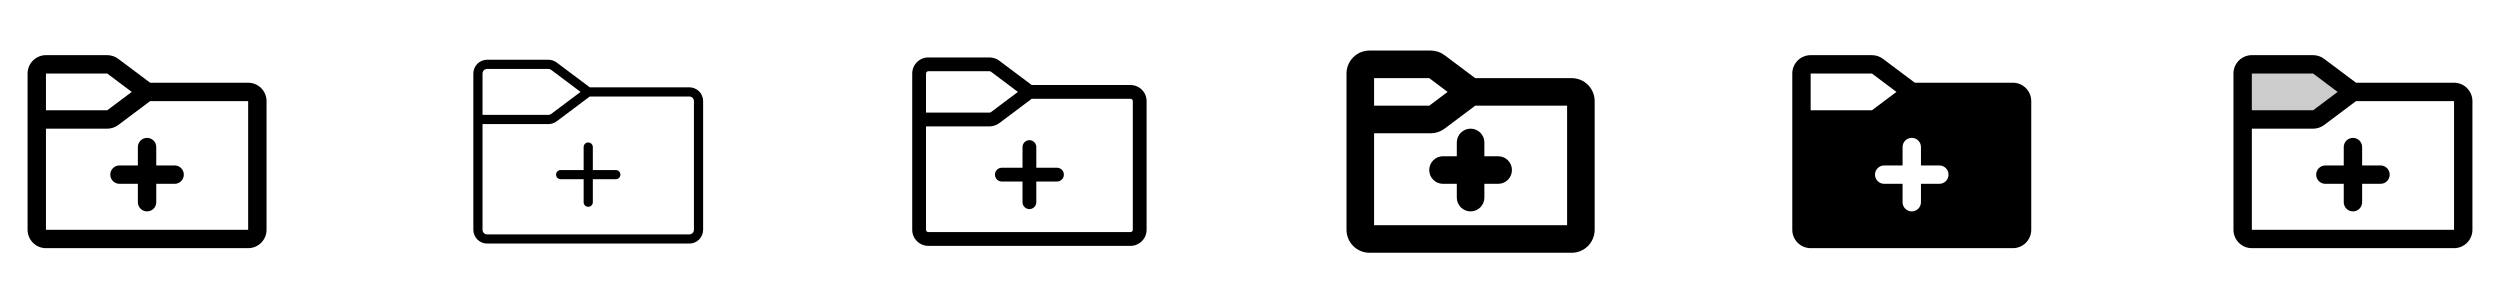 <svg width="272" height="32" viewBox="0 0 272 32" fill="none" xmlns="http://www.w3.org/2000/svg">
<g clip-path="url(#clip0_17_9728)">
<path d="M16 15C16.265 15 16.52 15.105 16.707 15.293C16.895 15.48 17 15.735 17 16V18H19C19.265 18 19.52 18.105 19.707 18.293C19.895 18.48 20 18.735 20 19C20 19.265 19.895 19.52 19.707 19.707C19.52 19.895 19.265 20 19 20H17V22C17 22.265 16.895 22.52 16.707 22.707C16.52 22.895 16.265 23 16 23C15.735 23 15.48 22.895 15.293 22.707C15.105 22.52 15 22.265 15 22V20H13C12.735 20 12.48 19.895 12.293 19.707C12.105 19.52 12 19.265 12 19C12 18.735 12.105 18.48 12.293 18.293C12.48 18.105 12.735 18 13 18H15V16C15 15.735 15.105 15.48 15.293 15.293C15.48 15.105 15.735 15 16 15ZM29 11V25C29 25.53 28.789 26.039 28.414 26.414C28.039 26.789 27.53 27 27 27H5C4.47 27 3.961 26.789 3.586 26.414C3.211 26.039 3 25.53 3 25V8C3 7.47 3.211 6.961 3.586 6.586C3.961 6.211 4.47 6 5 6H11.666C12.099 6.001 12.52 6.141 12.866 6.4L16.334 9H27C27.53 9 28.039 9.211 28.414 9.586C28.789 9.961 29 10.47 29 11ZM5 12H11.666L14.334 10L11.666 8H5V12ZM27 11H16.334L12.866 13.6C12.52 13.859 12.099 13.999 11.666 14H5V25H27V11Z" fill="currentColor"/>
<path d="M75 9.5H64.166L60.566 6.8C60.306 6.606 59.991 6.5 59.666 6.5H53C52.602 6.5 52.221 6.658 51.939 6.939C51.658 7.221 51.5 7.602 51.5 8V25C51.5 25.398 51.658 25.779 51.939 26.061C52.221 26.342 52.602 26.5 53 26.5H75C75.398 26.5 75.779 26.342 76.061 26.061C76.342 25.779 76.5 25.398 76.5 25V11C76.5 10.602 76.342 10.221 76.061 9.939C75.779 9.658 75.398 9.5 75 9.5ZM52.5 8C52.5 7.867 52.553 7.74 52.646 7.646C52.74 7.553 52.867 7.5 53 7.5H59.666C59.774 7.5 59.88 7.535 59.966 7.6L63.166 10L59.966 12.4C59.88 12.465 59.774 12.5 59.666 12.5H52.5V8ZM75.5 25C75.5 25.133 75.447 25.26 75.354 25.354C75.26 25.447 75.133 25.5 75 25.5H53C52.867 25.5 52.74 25.447 52.646 25.354C52.553 25.26 52.5 25.133 52.5 25V13.5H59.666C59.991 13.5 60.306 13.394 60.566 13.2L64.166 10.5H75C75.133 10.5 75.26 10.553 75.354 10.646C75.447 10.74 75.5 10.867 75.5 11V25ZM67.5 19C67.5 19.133 67.447 19.26 67.354 19.354C67.26 19.447 67.133 19.5 67 19.5H64.5V22C64.5 22.133 64.447 22.26 64.354 22.354C64.26 22.447 64.133 22.5 64 22.5C63.867 22.5 63.74 22.447 63.646 22.354C63.553 22.26 63.5 22.133 63.5 22V19.5H61C60.867 19.5 60.74 19.447 60.646 19.354C60.553 19.26 60.5 19.133 60.5 19C60.5 18.867 60.553 18.74 60.646 18.646C60.74 18.553 60.867 18.5 61 18.5H63.5V16C63.5 15.867 63.553 15.74 63.646 15.646C63.74 15.553 63.867 15.5 64 15.5C64.133 15.5 64.26 15.553 64.354 15.646C64.447 15.74 64.5 15.867 64.5 16V18.5H67C67.133 18.5 67.26 18.553 67.354 18.646C67.447 18.74 67.5 18.867 67.5 19Z" fill="currentColor"/>
<path d="M123 9.25H112.25L108.716 6.6C108.413 6.373 108.045 6.25 107.666 6.25H101C100.536 6.25 100.091 6.434 99.763 6.763C99.434 7.091 99.25 7.536 99.25 8V25C99.25 25.464 99.434 25.909 99.763 26.237C100.091 26.566 100.536 26.75 101 26.75H123C123.464 26.75 123.909 26.566 124.237 26.237C124.566 25.909 124.75 25.464 124.75 25V11C124.75 10.536 124.566 10.091 124.237 9.763C123.909 9.434 123.464 9.25 123 9.25ZM100.75 8C100.75 7.934 100.776 7.87 100.823 7.823C100.87 7.776 100.934 7.75 101 7.75H107.666C107.72 7.75 107.773 7.768 107.816 7.8L110.75 10L107.816 12.2C107.773 12.232 107.72 12.25 107.666 12.25H100.75V8ZM123.25 25C123.25 25.066 123.224 25.13 123.177 25.177C123.13 25.224 123.066 25.25 123 25.25H101C100.934 25.25 100.87 25.224 100.823 25.177C100.776 25.13 100.75 25.066 100.75 25V13.75H107.666C108.045 13.75 108.413 13.627 108.716 13.4L112.25 10.75H123C123.066 10.75 123.13 10.776 123.177 10.823C123.224 10.87 123.25 10.934 123.25 11V25ZM115.75 19C115.75 19.199 115.671 19.39 115.53 19.53C115.39 19.671 115.199 19.75 115 19.75H112.75V22C112.75 22.199 112.671 22.39 112.53 22.53C112.39 22.671 112.199 22.75 112 22.75C111.801 22.75 111.61 22.671 111.47 22.53C111.329 22.39 111.25 22.199 111.25 22V19.75H109C108.801 19.75 108.61 19.671 108.47 19.53C108.329 19.39 108.25 19.199 108.25 19C108.25 18.801 108.329 18.61 108.47 18.47C108.61 18.329 108.801 18.25 109 18.25H111.25V16C111.25 15.801 111.329 15.61 111.47 15.47C111.61 15.329 111.801 15.25 112 15.25C112.199 15.25 112.39 15.329 112.53 15.47C112.671 15.61 112.75 15.801 112.75 16V18.25H115C115.199 18.25 115.39 18.329 115.53 18.47C115.671 18.61 115.75 18.801 115.75 19Z" fill="currentColor"/>
<path d="M171 8.5H160.5L157.166 6C156.733 5.676 156.207 5.501 155.666 5.5H149C148.337 5.5 147.701 5.763 147.232 6.232C146.763 6.701 146.5 7.337 146.5 8V25C146.5 25.663 146.763 26.299 147.232 26.768C147.701 27.237 148.337 27.5 149 27.5H171C171.663 27.5 172.299 27.237 172.768 26.768C173.237 26.299 173.5 25.663 173.5 25V11C173.5 10.337 173.237 9.701 172.768 9.232C172.299 8.763 171.663 8.5 171 8.5ZM149.5 8.5H155.5L157.5 10L155.5 11.5H149.5V8.5ZM170.5 24.5H149.5V14.5H155.666C156.207 14.499 156.733 14.324 157.166 14L160.5 11.5H170.5V24.5ZM161.5 15.5V17H163C163.398 17 163.779 17.158 164.061 17.439C164.342 17.721 164.5 18.102 164.5 18.5C164.5 18.898 164.342 19.279 164.061 19.561C163.779 19.842 163.398 20 163 20H161.5V21.5C161.5 21.898 161.342 22.279 161.061 22.561C160.779 22.842 160.398 23 160 23C159.602 23 159.221 22.842 158.939 22.561C158.658 22.279 158.5 21.898 158.5 21.5V20H157C156.602 20 156.221 19.842 155.939 19.561C155.658 19.279 155.5 18.898 155.5 18.5C155.5 18.102 155.658 17.721 155.939 17.439C156.221 17.158 156.602 17 157 17H158.5V15.5C158.5 15.102 158.658 14.721 158.939 14.439C159.221 14.158 159.602 14 160 14C160.398 14 160.779 14.158 161.061 14.439C161.342 14.721 161.5 15.102 161.5 15.5Z" fill="currentColor"/>
<path d="M219 9H208.333L204.865 6.4C204.519 6.141 204.099 6.001 203.667 6H197C196.47 6 195.961 6.211 195.586 6.586C195.211 6.961 195 7.47 195 8V25C195 25.53 195.211 26.039 195.586 26.414C195.961 26.789 196.47 27 197 27H219C219.53 27 220.039 26.789 220.414 26.414C220.789 26.039 221 25.53 221 25V11C221 10.47 220.789 9.961 220.414 9.586C220.039 9.211 219.53 9 219 9ZM197 12V8H203.667L206.334 10L203.666 12H197ZM211 20H209V22C209 22.265 208.895 22.52 208.707 22.707C208.52 22.895 208.265 23 208 23C207.735 23 207.48 22.895 207.293 22.707C207.105 22.52 207 22.265 207 22V20H205C204.735 20 204.48 19.895 204.293 19.707C204.105 19.52 204 19.265 204 19C204 18.735 204.105 18.48 204.293 18.293C204.48 18.105 204.735 18 205 18H207V16C207 15.735 207.105 15.48 207.293 15.293C207.48 15.105 207.735 15 208 15C208.265 15 208.52 15.105 208.707 15.293C208.895 15.48 209 15.735 209 16V18H211C211.265 18 211.52 18.105 211.707 18.293C211.895 18.48 212 18.735 212 19C212 19.265 211.895 19.52 211.707 19.707C211.52 19.895 211.265 20 211 20Z" fill="currentColor"/>
<path opacity="0.2" d="M256 10L252.266 12.8C252.093 12.93 251.883 13 251.666 13H244V8C244 7.735 244.105 7.48 244.293 7.293C244.48 7.105 244.735 7 245 7H251.666C251.883 7 252.093 7.07 252.266 7.2L256 10Z" fill="currentColor"/>
<path d="M267 9H256.334L252.866 6.4C252.52 6.141 252.099 6.001 251.666 6H245C244.47 6 243.961 6.211 243.586 6.586C243.211 6.961 243 7.47 243 8V25C243 25.53 243.211 26.039 243.586 26.414C243.961 26.789 244.47 27 245 27H267C267.53 27 268.039 26.789 268.414 26.414C268.789 26.039 269 25.53 269 25V11C269 10.47 268.789 9.961 268.414 9.586C268.039 9.211 267.53 9 267 9ZM245 8H251.666L254.334 10L251.666 12H245V8ZM267 25H245V14H251.666C252.099 13.999 252.52 13.859 252.866 13.6L256.334 11H267V25ZM257 16V18H259C259.265 18 259.52 18.105 259.707 18.293C259.895 18.48 260 18.735 260 19C260 19.265 259.895 19.52 259.707 19.707C259.52 19.895 259.265 20 259 20H257V22C257 22.265 256.895 22.52 256.707 22.707C256.52 22.895 256.265 23 256 23C255.735 23 255.48 22.895 255.293 22.707C255.105 22.52 255 22.265 255 22V20H253C252.735 20 252.48 19.895 252.293 19.707C252.105 19.52 252 19.265 252 19C252 18.735 252.105 18.48 252.293 18.293C252.48 18.105 252.735 18 253 18H255V16C255 15.735 255.105 15.48 255.293 15.293C255.48 15.105 255.735 15 256 15C256.265 15 256.52 15.105 256.707 15.293C256.895 15.48 257 15.735 257 16Z" fill="currentColor"/>
</g>
<defs>
<clipPath id="clip0_17_9728">
<rect width="272" height="32" rx="5" fill="white"/>
</clipPath>
</defs>
</svg>
